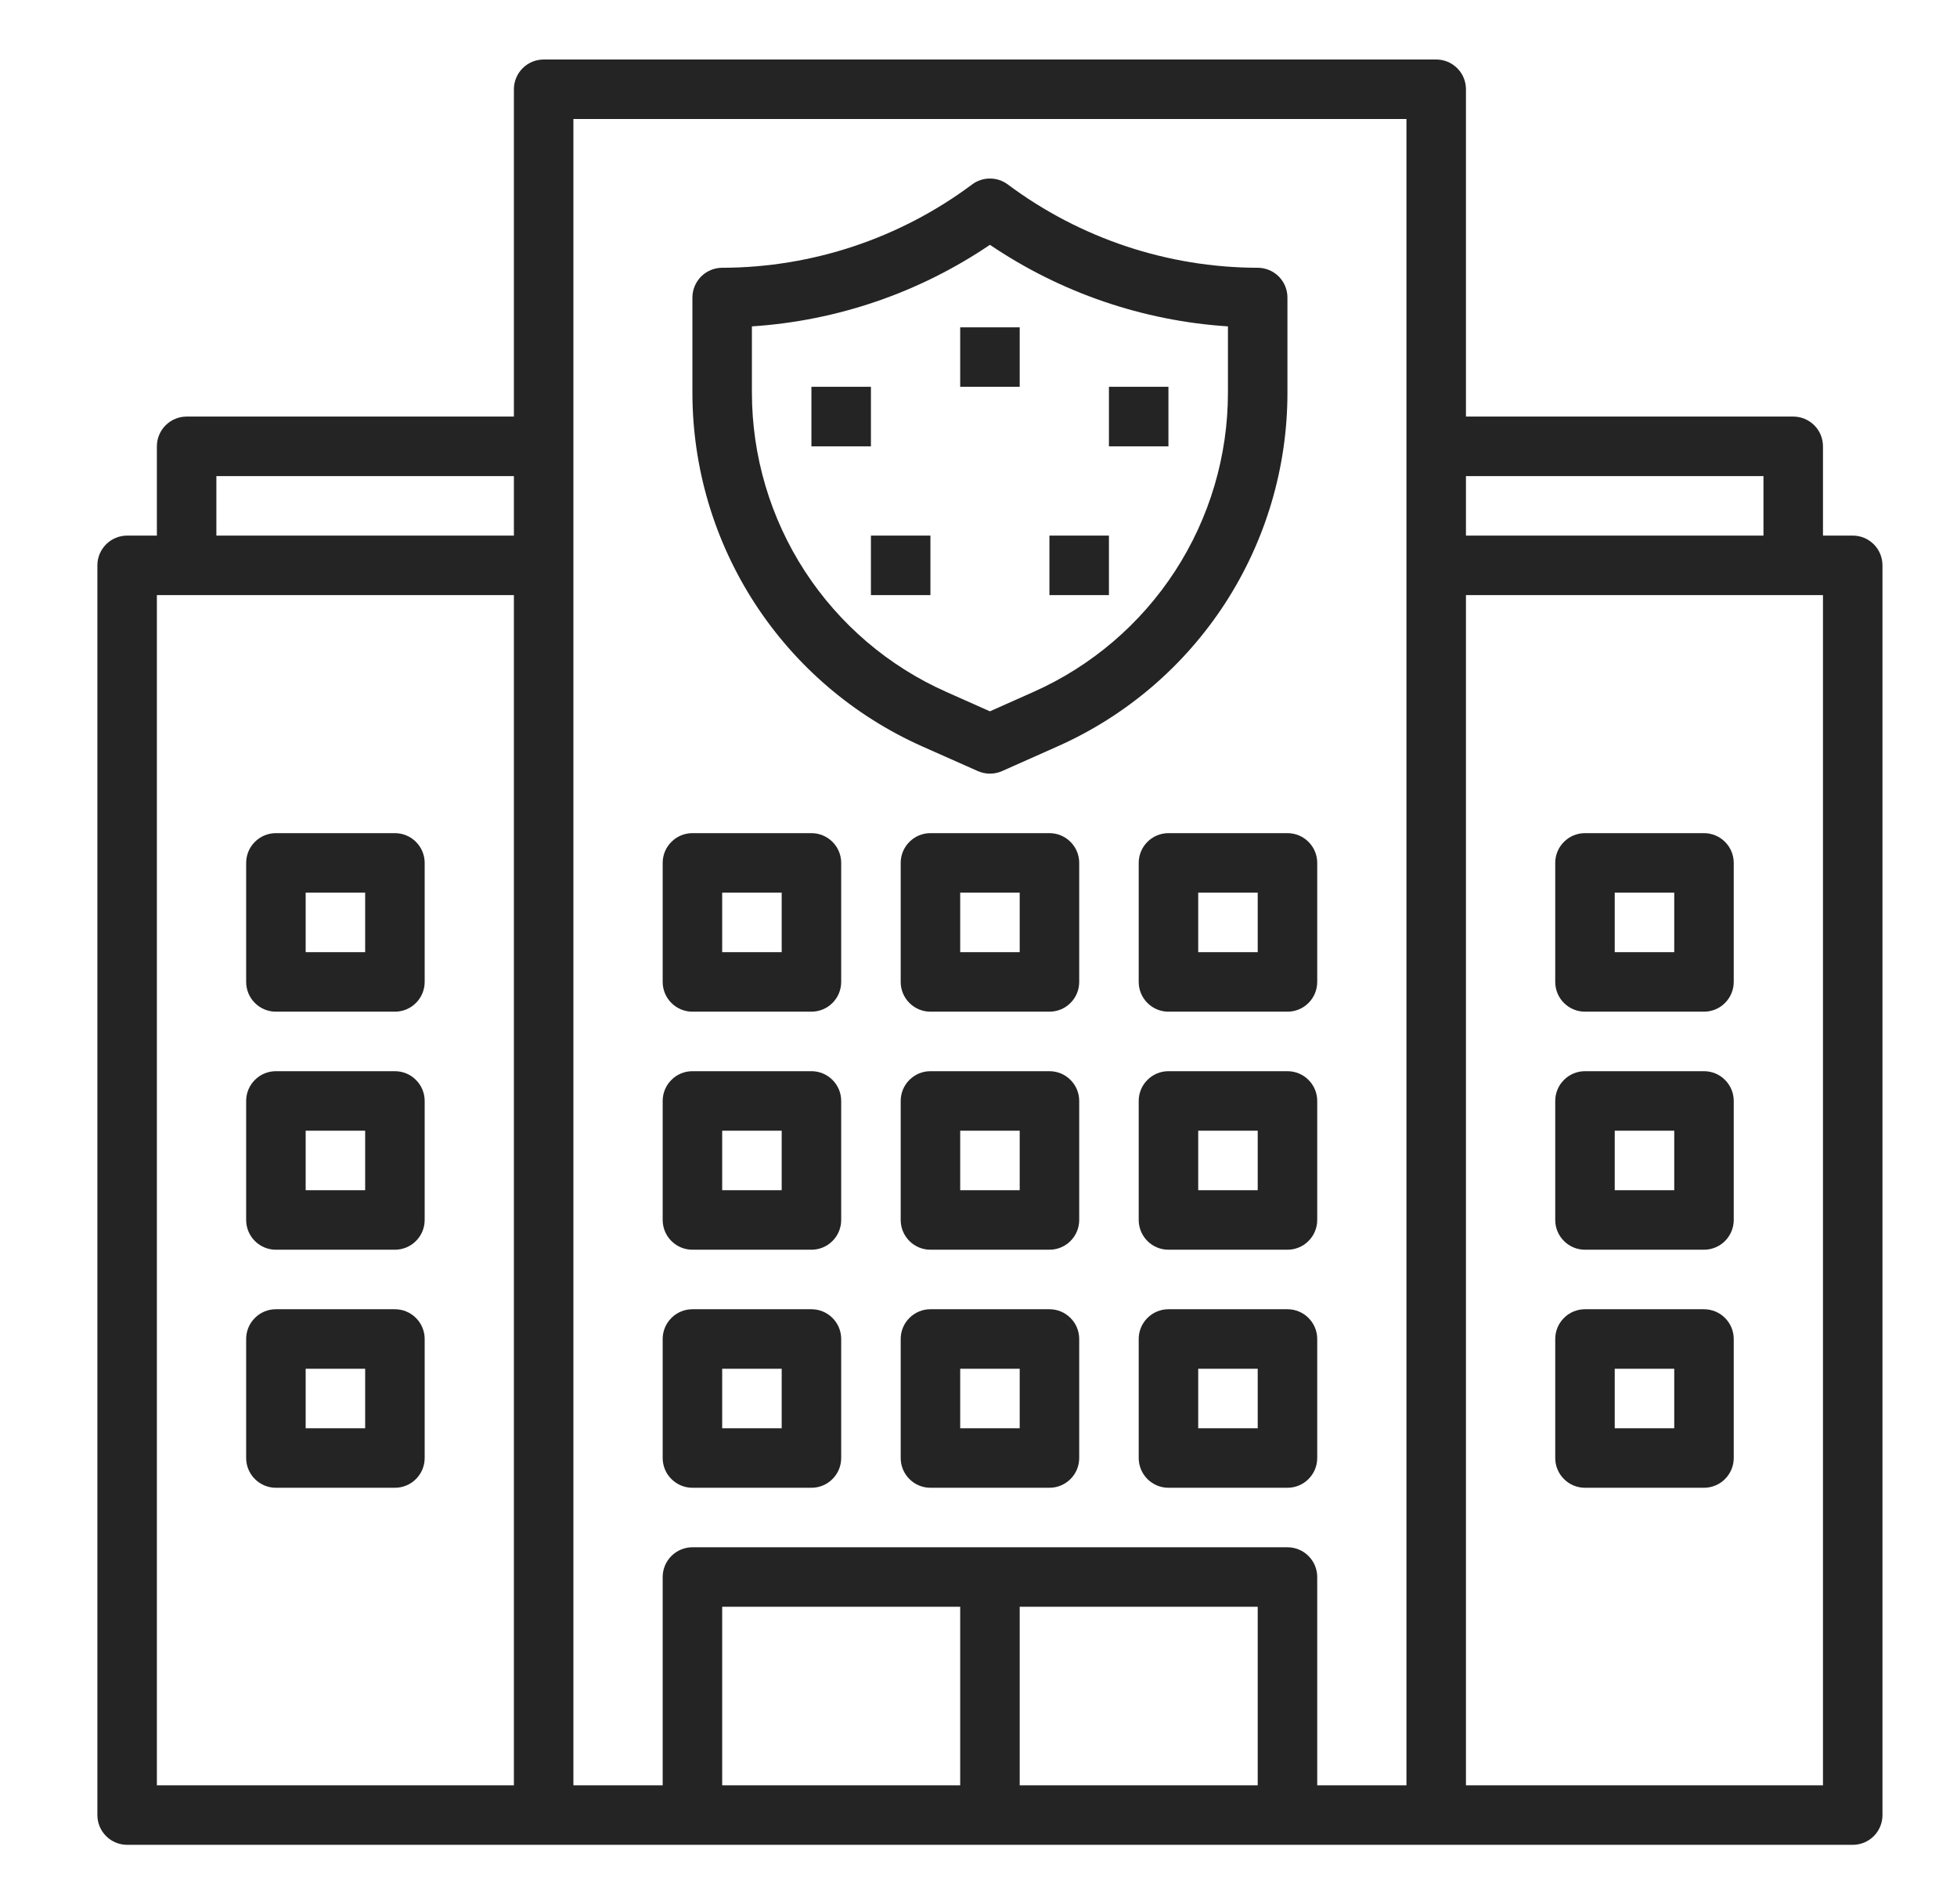 <svg width="37" height="36" viewBox="0 0 37 36" fill="none" xmlns="http://www.w3.org/2000/svg">
<path d="M35.029 10.125H34.466V8.438C34.466 8.288 34.407 8.145 34.302 8.04C34.196 7.934 34.053 7.875 33.904 7.875H27.716V1.688C27.716 1.538 27.657 1.395 27.552 1.29C27.446 1.184 27.303 1.125 27.154 1.125H10.279C10.13 1.125 9.987 1.184 9.881 1.29C9.776 1.395 9.716 1.538 9.716 1.688V7.875H3.529C3.38 7.875 3.237 7.934 3.131 8.04C3.026 8.145 2.966 8.288 2.966 8.438V10.125H2.404C2.255 10.125 2.112 10.184 2.006 10.29C1.901 10.395 1.841 10.538 1.841 10.688V34.312C1.841 34.462 1.901 34.605 2.006 34.71C2.112 34.816 2.255 34.875 2.404 34.875H35.029C35.178 34.875 35.321 34.816 35.427 34.71C35.532 34.605 35.591 34.462 35.591 34.312V10.688C35.591 10.538 35.532 10.395 35.427 10.29C35.321 10.184 35.178 10.125 35.029 10.125ZM9.716 33.75H2.966V11.25H9.716V33.75ZM9.716 10.125H4.091V9H9.716V10.125ZM18.154 33.75H13.654V30.375H18.154V33.75ZM23.779 33.75H19.279V30.375H23.779V33.75ZM26.591 8.438V33.75H24.904V29.812C24.904 29.663 24.845 29.52 24.739 29.415C24.634 29.309 24.491 29.25 24.341 29.25H13.091C12.942 29.25 12.799 29.309 12.694 29.415C12.588 29.52 12.529 29.663 12.529 29.812V33.75H10.841V2.25H26.591V8.438ZM27.716 9H33.341V10.125H27.716V9ZM34.466 33.75H27.716V11.25H34.466V33.75Z" fill="#242424"/>
<path d="M17.434 14.109L18.488 14.577C18.56 14.609 18.638 14.625 18.716 14.625C18.795 14.625 18.873 14.609 18.945 14.577L19.999 14.108C21.291 13.533 22.389 12.595 23.16 11.409C23.93 10.223 24.341 8.839 24.341 7.425V5.625C24.341 5.476 24.282 5.333 24.177 5.227C24.071 5.122 23.928 5.062 23.779 5.062C22.076 5.059 20.419 4.506 19.054 3.487C18.956 3.414 18.838 3.375 18.716 3.375C18.595 3.375 18.476 3.414 18.379 3.487C17.014 4.506 15.357 5.059 13.654 5.062C13.505 5.062 13.361 5.122 13.256 5.227C13.151 5.333 13.091 5.476 13.091 5.625V7.425C13.092 8.84 13.502 10.223 14.273 11.41C15.044 12.596 16.142 13.533 17.434 14.109ZM14.216 6.17C15.827 6.065 17.38 5.533 18.716 4.628C20.053 5.533 21.606 6.065 23.216 6.17V7.425C23.216 8.622 22.868 9.792 22.216 10.796C21.564 11.799 20.635 12.592 19.542 13.079L18.716 13.447L17.891 13.08C16.797 12.594 15.868 11.8 15.216 10.797C14.564 9.793 14.217 8.622 14.216 7.425V6.17Z" fill="#242424"/>
<path d="M19.279 6.188H18.154V7.312H19.279V6.188Z" fill="#242424"/>
<path d="M20.966 10.125H19.841V11.25H20.966V10.125Z" fill="#242424"/>
<path d="M16.466 7.312H15.341V8.438H16.466V7.312Z" fill="#242424"/>
<path d="M22.091 7.312H20.966V8.438H22.091V7.312Z" fill="#242424"/>
<path d="M17.591 10.125H16.466V11.25H17.591V10.125Z" fill="#242424"/>
<path d="M13.091 28.125H15.341C15.491 28.125 15.634 28.066 15.739 27.96C15.845 27.855 15.904 27.712 15.904 27.562V25.312C15.904 25.163 15.845 25.02 15.739 24.915C15.634 24.809 15.491 24.75 15.341 24.75H13.091C12.942 24.75 12.799 24.809 12.694 24.915C12.588 25.02 12.529 25.163 12.529 25.312V27.562C12.529 27.712 12.588 27.855 12.694 27.96C12.799 28.066 12.942 28.125 13.091 28.125ZM13.654 25.875H14.779V27H13.654V25.875Z" fill="#242424"/>
<path d="M19.841 24.75H17.591C17.442 24.75 17.299 24.809 17.194 24.915C17.088 25.02 17.029 25.163 17.029 25.312V27.562C17.029 27.712 17.088 27.855 17.194 27.96C17.299 28.066 17.442 28.125 17.591 28.125H19.841C19.991 28.125 20.134 28.066 20.239 27.96C20.345 27.855 20.404 27.712 20.404 27.562V25.312C20.404 25.163 20.345 25.02 20.239 24.915C20.134 24.809 19.991 24.75 19.841 24.75ZM19.279 27H18.154V25.875H19.279V27Z" fill="#242424"/>
<path d="M24.341 24.75H22.091C21.942 24.75 21.799 24.809 21.694 24.915C21.588 25.02 21.529 25.163 21.529 25.312V27.562C21.529 27.712 21.588 27.855 21.694 27.96C21.799 28.066 21.942 28.125 22.091 28.125H24.341C24.491 28.125 24.634 28.066 24.739 27.96C24.845 27.855 24.904 27.712 24.904 27.562V25.312C24.904 25.163 24.845 25.02 24.739 24.915C24.634 24.809 24.491 24.75 24.341 24.75ZM23.779 27H22.654V25.875H23.779V27Z" fill="#242424"/>
<path d="M13.091 23.625H15.341C15.491 23.625 15.634 23.566 15.739 23.46C15.845 23.355 15.904 23.212 15.904 23.062V20.812C15.904 20.663 15.845 20.52 15.739 20.415C15.634 20.309 15.491 20.25 15.341 20.25H13.091C12.942 20.25 12.799 20.309 12.694 20.415C12.588 20.52 12.529 20.663 12.529 20.812V23.062C12.529 23.212 12.588 23.355 12.694 23.46C12.799 23.566 12.942 23.625 13.091 23.625ZM13.654 21.375H14.779V22.5H13.654V21.375Z" fill="#242424"/>
<path d="M19.841 20.25H17.591C17.442 20.25 17.299 20.309 17.194 20.415C17.088 20.52 17.029 20.663 17.029 20.812V23.062C17.029 23.212 17.088 23.355 17.194 23.46C17.299 23.566 17.442 23.625 17.591 23.625H19.841C19.991 23.625 20.134 23.566 20.239 23.46C20.345 23.355 20.404 23.212 20.404 23.062V20.812C20.404 20.663 20.345 20.52 20.239 20.415C20.134 20.309 19.991 20.25 19.841 20.25ZM19.279 22.5H18.154V21.375H19.279V22.5Z" fill="#242424"/>
<path d="M24.341 20.25H22.091C21.942 20.25 21.799 20.309 21.694 20.415C21.588 20.52 21.529 20.663 21.529 20.812V23.062C21.529 23.212 21.588 23.355 21.694 23.46C21.799 23.566 21.942 23.625 22.091 23.625H24.341C24.491 23.625 24.634 23.566 24.739 23.46C24.845 23.355 24.904 23.212 24.904 23.062V20.812C24.904 20.663 24.845 20.52 24.739 20.415C24.634 20.309 24.491 20.25 24.341 20.25ZM23.779 22.5H22.654V21.375H23.779V22.5Z" fill="#242424"/>
<path d="M13.091 19.125H15.341C15.491 19.125 15.634 19.066 15.739 18.96C15.845 18.855 15.904 18.712 15.904 18.562V16.312C15.904 16.163 15.845 16.02 15.739 15.915C15.634 15.809 15.491 15.75 15.341 15.75H13.091C12.942 15.75 12.799 15.809 12.694 15.915C12.588 16.02 12.529 16.163 12.529 16.312V18.562C12.529 18.712 12.588 18.855 12.694 18.96C12.799 19.066 12.942 19.125 13.091 19.125ZM13.654 16.875H14.779V18H13.654V16.875Z" fill="#242424"/>
<path d="M19.841 15.75H17.591C17.442 15.75 17.299 15.809 17.194 15.915C17.088 16.02 17.029 16.163 17.029 16.312V18.562C17.029 18.712 17.088 18.855 17.194 18.96C17.299 19.066 17.442 19.125 17.591 19.125H19.841C19.991 19.125 20.134 19.066 20.239 18.96C20.345 18.855 20.404 18.712 20.404 18.562V16.312C20.404 16.163 20.345 16.02 20.239 15.915C20.134 15.809 19.991 15.75 19.841 15.75ZM19.279 18H18.154V16.875H19.279V18Z" fill="#242424"/>
<path d="M22.091 15.75C21.942 15.75 21.799 15.809 21.694 15.915C21.588 16.02 21.529 16.163 21.529 16.312V18.562C21.529 18.712 21.588 18.855 21.694 18.96C21.799 19.066 21.942 19.125 22.091 19.125H24.341C24.491 19.125 24.634 19.066 24.739 18.96C24.845 18.855 24.904 18.712 24.904 18.562V16.312C24.904 16.163 24.845 16.02 24.739 15.915C24.634 15.809 24.491 15.75 24.341 15.75H22.091ZM23.779 18H22.654V16.875H23.779V18Z" fill="#242424"/>
<path d="M5.216 28.125H7.466C7.615 28.125 7.759 28.066 7.864 27.96C7.97 27.855 8.029 27.712 8.029 27.562V25.312C8.029 25.163 7.97 25.02 7.864 24.915C7.759 24.809 7.615 24.75 7.466 24.75H5.216C5.067 24.75 4.924 24.809 4.819 24.915C4.713 25.02 4.654 25.163 4.654 25.312V27.562C4.654 27.712 4.713 27.855 4.819 27.96C4.924 28.066 5.067 28.125 5.216 28.125ZM5.779 25.875H6.904V27H5.779V25.875Z" fill="#242424"/>
<path d="M5.216 23.625H7.466C7.615 23.625 7.759 23.566 7.864 23.46C7.97 23.355 8.029 23.212 8.029 23.062V20.812C8.029 20.663 7.97 20.52 7.864 20.415C7.759 20.309 7.615 20.25 7.466 20.25H5.216C5.067 20.25 4.924 20.309 4.819 20.415C4.713 20.52 4.654 20.663 4.654 20.812V23.062C4.654 23.212 4.713 23.355 4.819 23.46C4.924 23.566 5.067 23.625 5.216 23.625ZM5.779 21.375H6.904V22.5H5.779V21.375Z" fill="#242424"/>
<path d="M5.216 19.125H7.466C7.615 19.125 7.759 19.066 7.864 18.96C7.97 18.855 8.029 18.712 8.029 18.562V16.312C8.029 16.163 7.97 16.02 7.864 15.915C7.759 15.809 7.615 15.75 7.466 15.75H5.216C5.067 15.75 4.924 15.809 4.819 15.915C4.713 16.02 4.654 16.163 4.654 16.312V18.562C4.654 18.712 4.713 18.855 4.819 18.96C4.924 19.066 5.067 19.125 5.216 19.125ZM5.779 16.875H6.904V18H5.779V16.875Z" fill="#242424"/>
<path d="M32.216 24.75H29.966C29.817 24.75 29.674 24.809 29.569 24.915C29.463 25.02 29.404 25.163 29.404 25.312V27.562C29.404 27.712 29.463 27.855 29.569 27.96C29.674 28.066 29.817 28.125 29.966 28.125H32.216C32.365 28.125 32.509 28.066 32.614 27.96C32.719 27.855 32.779 27.712 32.779 27.562V25.312C32.779 25.163 32.719 25.02 32.614 24.915C32.509 24.809 32.365 24.75 32.216 24.75ZM31.654 27H30.529V25.875H31.654V27Z" fill="#242424"/>
<path d="M32.216 20.25H29.966C29.817 20.25 29.674 20.309 29.569 20.415C29.463 20.52 29.404 20.663 29.404 20.812V23.062C29.404 23.212 29.463 23.355 29.569 23.46C29.674 23.566 29.817 23.625 29.966 23.625H32.216C32.365 23.625 32.509 23.566 32.614 23.46C32.719 23.355 32.779 23.212 32.779 23.062V20.812C32.779 20.663 32.719 20.52 32.614 20.415C32.509 20.309 32.365 20.25 32.216 20.25ZM31.654 22.5H30.529V21.375H31.654V22.5Z" fill="#242424"/>
<path d="M32.216 15.75H29.966C29.817 15.75 29.674 15.809 29.569 15.915C29.463 16.02 29.404 16.163 29.404 16.312V18.562C29.404 18.712 29.463 18.855 29.569 18.96C29.674 19.066 29.817 19.125 29.966 19.125H32.216C32.365 19.125 32.509 19.066 32.614 18.96C32.719 18.855 32.779 18.712 32.779 18.562V16.312C32.779 16.163 32.719 16.02 32.614 15.915C32.509 15.809 32.365 15.75 32.216 15.75ZM31.654 18H30.529V16.875H31.654V18Z" fill="#242424"/>
</svg>
